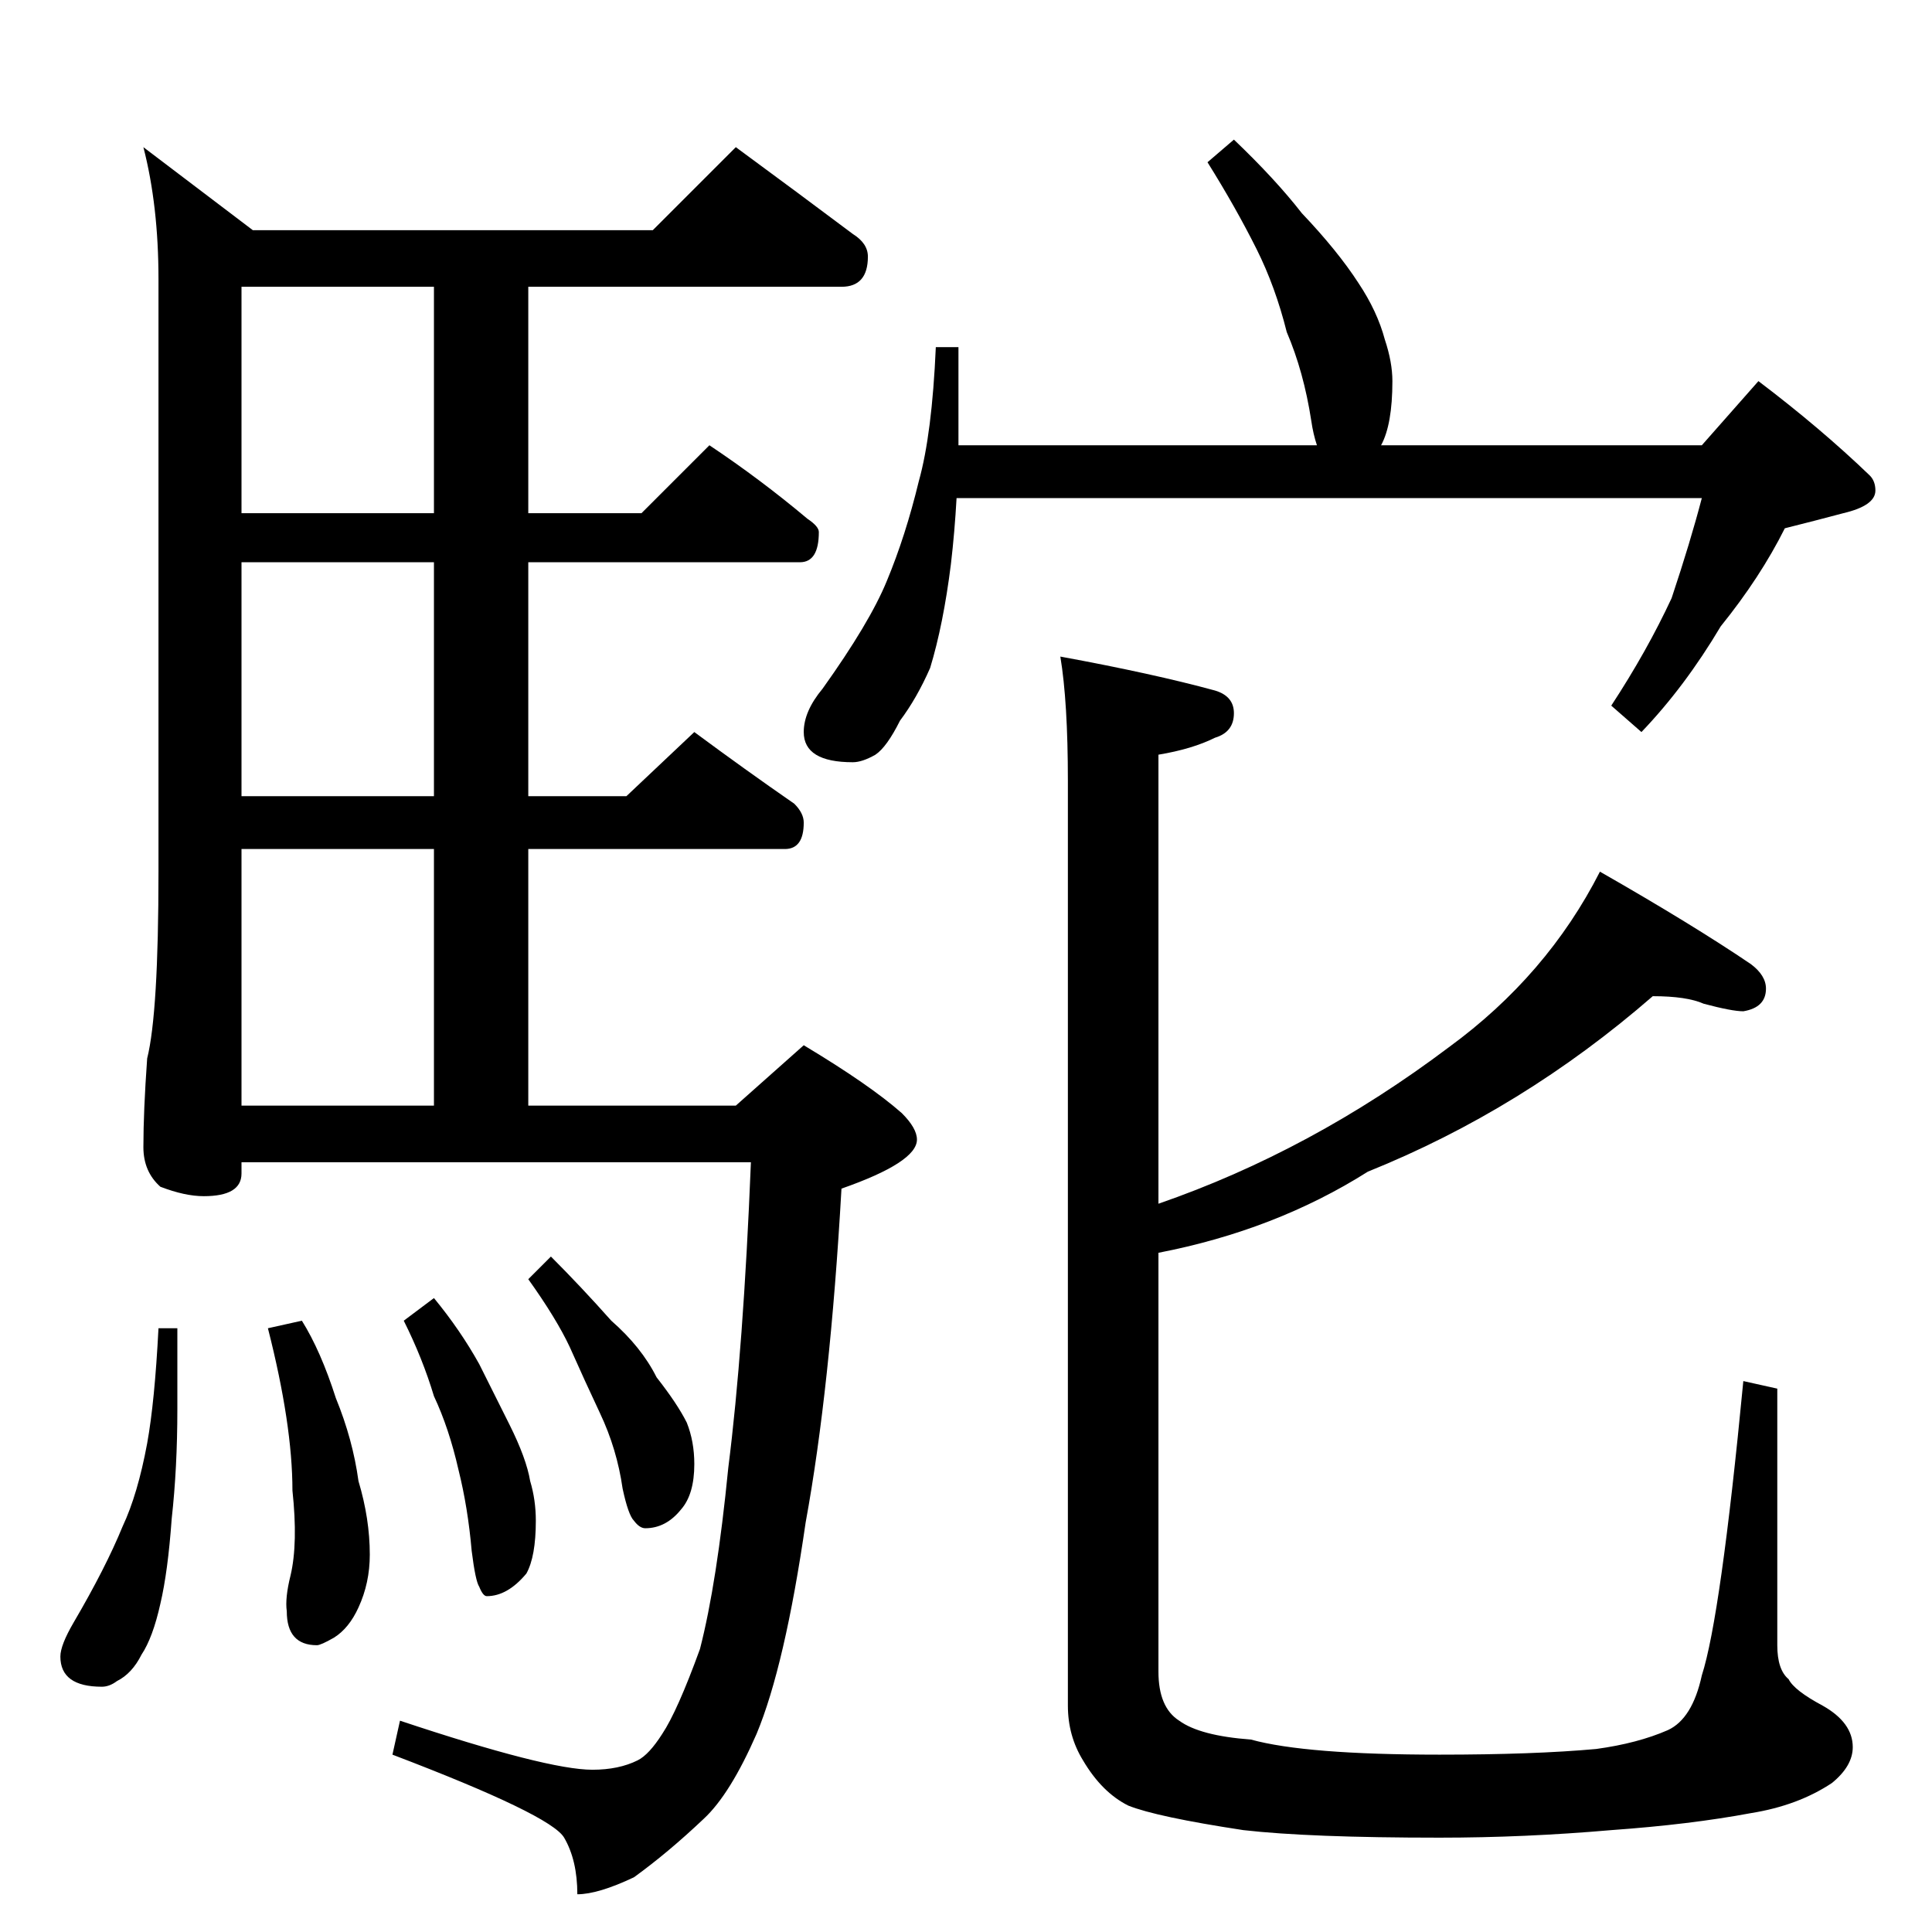 <?xml version="1.0" standalone="no"?>
<!DOCTYPE svg PUBLIC "-//W3C//DTD SVG 1.1//EN" "http://www.w3.org/Graphics/SVG/1.1/DTD/svg11.dtd" >
<svg xmlns="http://www.w3.org/2000/svg" xmlns:xlink="http://www.w3.org/1999/xlink" version="1.1" viewBox="0 -204 1024 1024">
  <g transform="matrix(1 0 0 -1 0 820)">
   <path fill="currentColor"
d="M390 946q34 -25 62 -46q8 -5 8 -12q0 -16 -14 -16h-166v-120h60l36 36q27 -18 52 -39q6 -4 6 -7q0 -16 -10 -16h-144v-124h52l36 34q27 -20 53 -38q5 -5 5 -10q0 -14 -10 -14h-136v-136h110l36 32q35 -21 52 -36q8 -8 8 -14q0 -12 -40 -26q-6 -106 -19 -177
q-11 -76 -26 -112q-14 -32 -28 -45q-19 -18 -37 -31q-19 -9 -30 -9q0 18 -7 30t-91 44l4 18q78 -26 102 -26q14 0 24 5q6 3 13 14q8 12 20 45q9 35 15 96q8 63 12 162h-270v-6q0 -12 -20 -12q-10 0 -23 5q-9 8 -9 21q0 19 2 47q6 24 6 99v314q0 39 -8 70l58 -44h212z
M128 438h102v136h-102v-136zM230 602v124h-102v-124h102zM230 752v120h-102v-120h102zM84 320h10v-43q0 -31 -3 -58q-2 -28 -6 -45q-4 -18 -10 -27q-5 -10 -13 -14q-4 -3 -8 -3q-22 0 -22 16q0 6 7 18q17 29 26 51q8 17 13 44q4 22 6 61zM160 324q10 -16 18 -41
q9 -22 12 -44q6 -20 6 -39q0 -15 -6 -28q-5 -11 -13 -16q-7 -4 -9 -4q-16 0 -16 18q-1 7 2 19q4 17 1 45q0 35 -13 86zM230 336q14 -17 24 -35l16 -32q9 -18 11 -30q3 -10 3 -21q0 -19 -5 -28q-10 -12 -21 -12q-2 0 -4 5q-2 3 -4 19q-2 23 -7 43q-5 22 -13 39q-6 20 -16 40z
M292 358q16 -16 32 -34q16 -14 24 -30q11 -14 16 -24q4 -10 4 -22q0 -16 -7 -24q-8 -10 -19 -10q-3 0 -6 4q-3 3 -6 17q-3 21 -12 40q-8 17 -16 35q-7 15 -22 36zM654 950q22 -21 36 -39q19 -20 30 -37q10 -15 14 -30q4 -12 4 -22q0 -23 -6 -34h170l30 34q33 -25 59 -50
q3 -3 3 -8q0 -8 -17 -12q-15 -4 -31 -8q-13 -26 -34 -52q-19 -32 -42 -56l-16 14q19 29 32 57q10 30 16 53h-395q-1 -18 -3 -35q-4 -32 -11 -55q-7 -16 -16 -28q-7 -14 -13 -18q-7 -4 -12 -4q-26 0 -26 16q0 11 10 23q25 35 34 57q10 24 17 53q7 25 9 71h12v-52h190
q-2 6 -3 13q-4 26 -13 47q-6 24 -16 44q-11 22 -26 46zM876 496q-69 -60 -151 -93q-49 -31 -111 -43v-222q0 -19 11 -26q11 -8 38 -10q29 -8 100 -8q50 0 83 3q22 3 38 10q13 6 18 29q10 31 22 156l18 -4v-136q0 -13 6 -18q3 -6 18 -14q16 -9 16 -22q0 -10 -11 -19
q-18 -12 -43 -16q-32 -6 -74 -9q-46 -4 -91 -4q-69 0 -104 4q-46 7 -61 13q-14 7 -24 24q-8 13 -8 29v490q0 42 -4 66q49 -9 82 -18q10 -3 10 -12q0 -10 -10 -13q-12 -6 -30 -9v-238q81 28 154 83q52 38 80 93q49 -28 80 -49q8 -6 8 -13q0 -10 -12 -12q-6 0 -21 4
q-9 4 -27 4z" />
  </g>

</svg>
